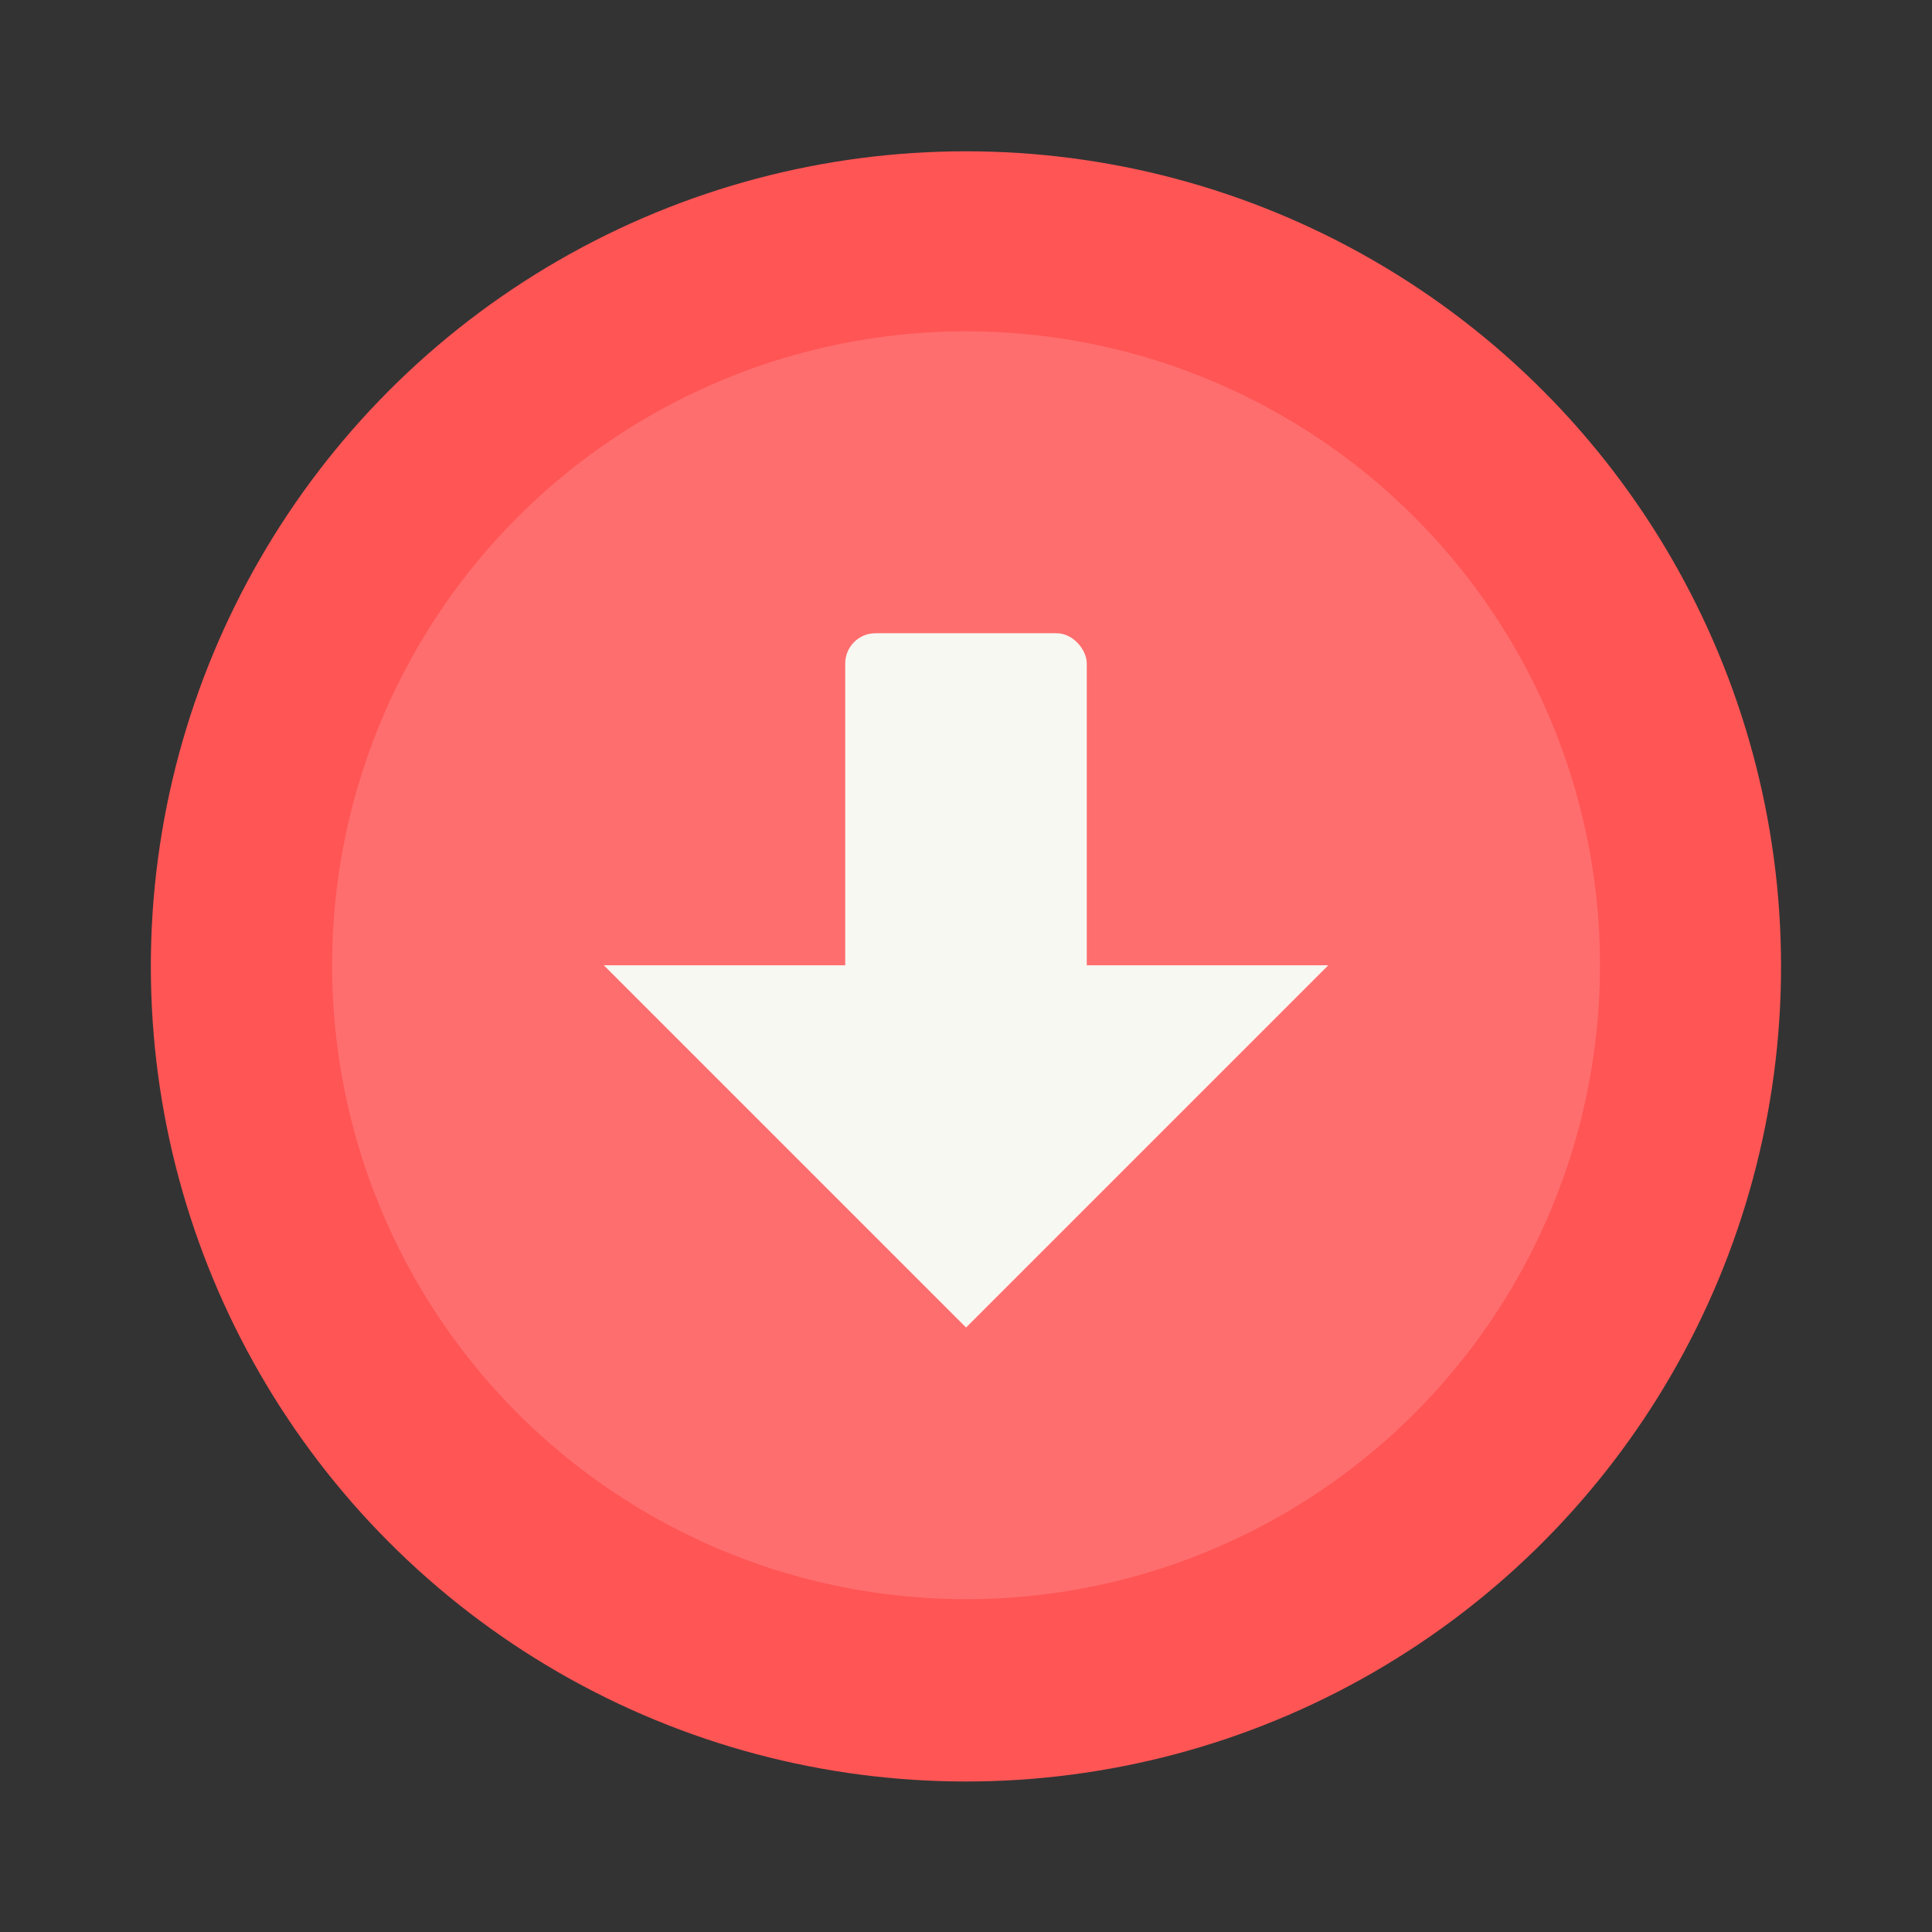<?xml version="1.0" encoding="UTF-8" standalone="no"?>
<svg
   width="64"
   height="64"
   version="1.1"
   viewBox="0 0 16.933 16.933"
   id="svg14"
   sodipodi:docname="transmission.svg"
   inkscape:version="1.2.2 (b0a8486541, 2022-12-01)"
   xmlns:inkscape="http://www.inkscape.org/namespaces/inkscape"
   xmlns:sodipodi="http://sodipodi.sourceforge.net/DTD/sodipodi-0.dtd"
   xmlns="http://www.w3.org/2000/svg"
   xmlns:svg="http://www.w3.org/2000/svg">
  <rect x="0" y="0" width="16.933" height="16.933" fill="#333333" stroke="none"/>
  <defs
     id="defs18" />
  <sodipodi:namedview
     id="namedview16"
     pagecolor="#505050"
     bordercolor="#eeeeee"
     borderopacity="1"
     inkscape:showpageshadow="0"
     inkscape:pageopacity="0"
     inkscape:pagecheckerboard="0"
     inkscape:deskcolor="#505050"
     showgrid="false"
     inkscape:zoom="15.921875"
     inkscape:cx="29.895976"
     inkscape:cy="32.031403"
     inkscape:window-width="2560"
     inkscape:window-height="1361"
     inkscape:window-x="0"
     inkscape:window-y="0"
     inkscape:window-maximized="1"
     inkscape:current-layer="svg14" />
  <g
     transform="translate(0 -280.07)"
     paint-order="stroke markers fill"
     id="g12">
    <circle
       cx="8.466"
       cy="288.54"
       r="7.144"
       fill="#ec584f"
       id="circle2"
       style="fill:#ff5555" />
    <g
       fill="#fff"
       id="g10">
      <circle
         cx="8.467"
         cy="288.53"
         r="5.556"
         opacity=".15"
         id="circle4" />
      <rect
         x="7.408"
         y="285.62"
         width="2.117"
         height="3.175"
         ry=".265"
         id="rect6"
         style="fill:#f8f8f2" />
      <path
         d="m5.292 288.53h6.35l-3.175 3.175z"
         id="path8"
         style="fill:#f8f8f2" />
    </g>
  </g>
</svg>
